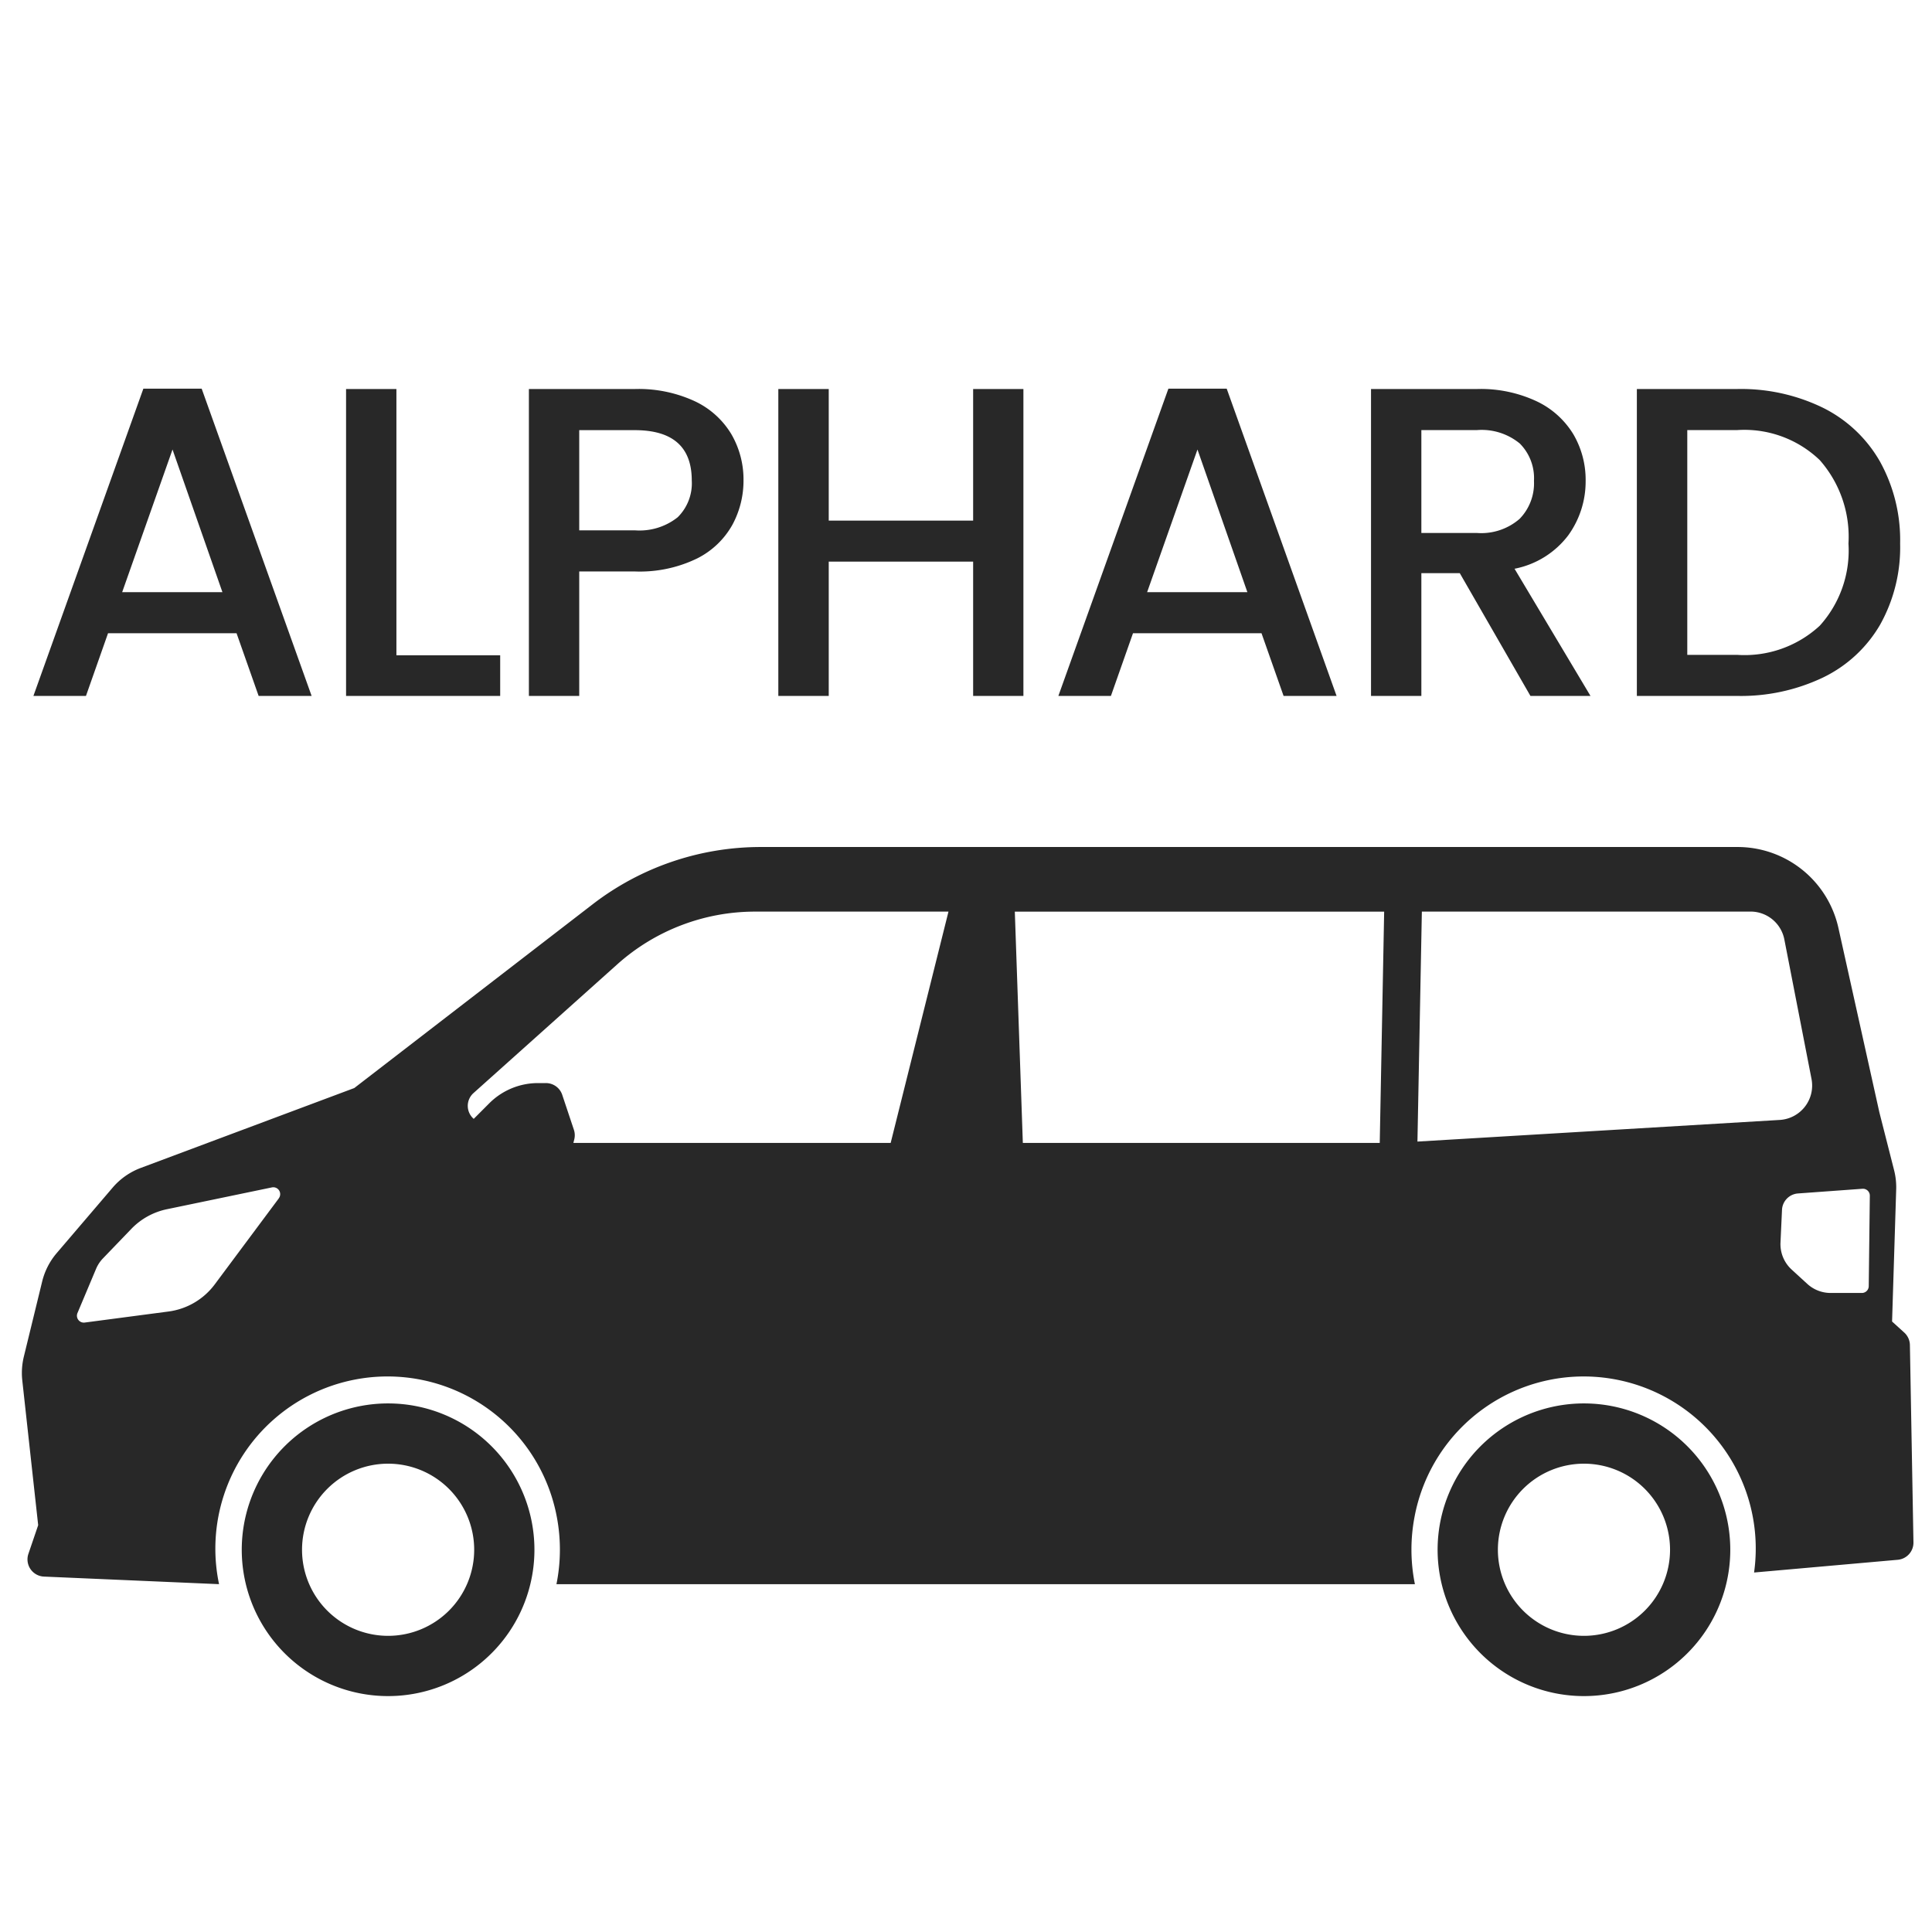 <svg xmlns="http://www.w3.org/2000/svg" xmlns:xlink="http://www.w3.org/1999/xlink" width="105" height="105" viewBox="0 0 105 105">
  <defs>
    <clipPath id="clip-path">
      <rect id="長方形_22357" data-name="長方形 22357" width="105" height="105" fill="#fff" stroke="#707070" stroke-width="1"/>
    </clipPath>
    <clipPath id="clip-path-2">
      <rect id="長方形_22356" data-name="長方形 22356" width="102.803" height="46.146" fill="#282828"/>
    </clipPath>
  </defs>
  <g id="マスクグループ_33" data-name="マスクグループ 33" clip-path="url(#clip-path)">
    <g id="グループ_26424" data-name="グループ 26424" transform="translate(0 34.06)">
      <g id="グループ_26423" data-name="グループ 26423">
        <g id="グループ_26422" data-name="グループ 26422" transform="translate(1.189 11.973)">
          <g id="グループ_26421" data-name="グループ 26421" transform="translate(0 0)" clip-path="url(#clip-path-2)">
            <path id="パス_207" data-name="パス 207" d="M26.058,45.81a7.953,7.953,0,1,0,7.952,7.952,7.953,7.953,0,0,0-7.952-7.952m0,12.631a4.678,4.678,0,1,1,4.678-4.678,4.678,4.678,0,0,1-4.678,4.678" transform="translate(-6.154 -15.57)" fill="#282828"/>
            <path id="パス_208" data-name="パス 208" d="M124.513,45.81a7.953,7.953,0,1,0,7.952,7.952,7.953,7.953,0,0,0-7.952-7.952m0,12.631a4.678,4.678,0,1,1,4.678-4.678,4.678,4.678,0,0,1-4.678,4.678" transform="translate(-39.617 -15.57)" fill="#282828"/>
            <path id="パス_209" data-name="パス 209" d="M102.61,27.065a.937.937,0,0,0-.308-.677l-.661-.6.224-7.183a3.76,3.76,0,0,0-.115-1.044l-.8-3.144L98.725,4.4A5.614,5.614,0,0,0,93.244,0H40.158a14.969,14.969,0,0,0-9.139,3.114L18.065,13.1l-11.6,4.34a3.738,3.738,0,0,0-1.533,1.073L1.888,22.076A3.748,3.748,0,0,0,1.1,23.625L.106,27.7A3.748,3.748,0,0,0,.022,28.99l.864,7.867L.355,38.414A.936.936,0,0,0,1.2,39.651l9.516.412A9.359,9.359,0,1,1,29.071,36.4a9.5,9.5,0,0,1-.018,3.663H75.708a9.493,9.493,0,0,1-.021-3.652A9.352,9.352,0,0,1,94.141,39.43l7.809-.692a.936.936,0,0,0,.853-.949ZM13.964,19.095,10.482,23.77a3.742,3.742,0,0,1-2.513,1.475l-4.554.6a.375.375,0,0,1-.394-.516l1.01-2.4a1.862,1.862,0,0,1,.374-.57l1.539-1.6a3.74,3.74,0,0,1,1.95-1.076L13.588,18.5a.374.374,0,0,1,.376.59m33.253-3.008H29.973l.048-.189a.937.937,0,0,0-.02-.525l-.634-1.9a.935.935,0,0,0-.887-.638h-.432a3.745,3.745,0,0,0-2.648,1.1l-.843.845a.933.933,0,0,1-.015-1.4l7.818-7a11.228,11.228,0,0,1,7.491-2.864H50.359Zm26.58,0H54.4L53.964,3.514H74.037Zm2.049-.073.24-12.5H93.949a1.872,1.872,0,0,1,1.837,1.514l1.477,7.584a1.872,1.872,0,0,1-1.725,2.226Zm24.527,7.858a.374.374,0,0,1-.374.37H98.3a1.874,1.874,0,0,1-1.264-.491l-.854-.782a1.871,1.871,0,0,1-.605-1.466l.082-1.779a.938.938,0,0,1,.867-.89l3.506-.255a.374.374,0,0,1,.4.378Z" transform="translate(0 0)" fill="#282828"/>
          </g>
        </g>
      </g>
    </g>
    <path id="パス_215" data-name="パス 215" d="M11.856-3.408H4.872L3.672,0H.816L6.792-16.7H9.96L15.936,0h-2.88ZM11.088-5.64,8.376-13.392,5.64-5.64Zm9.456,3.432h5.64V0H17.808V-16.68h2.736Zm18.864-9.5a5.036,5.036,0,0,1-.6,2.4,4.5,4.5,0,0,1-1.92,1.836,7.126,7.126,0,0,1-3.384.708H30.48V0H27.744V-16.68H33.5a7.272,7.272,0,0,1,3.252.66,4.589,4.589,0,0,1,1.992,1.788A4.9,4.9,0,0,1,39.408-11.712ZM33.5-9a3.335,3.335,0,0,0,2.328-.708,2.589,2.589,0,0,0,.768-2q0-2.736-3.1-2.736H30.48V-9Zm21.12-7.68V0H51.888V-7.3H44.04V0H41.3V-16.68H44.04v7.152h7.848V-16.68ZM67.56-3.408H60.576L59.376,0H56.52L62.5-16.7h3.168L71.64,0H68.76ZM66.792-5.64,64.08-13.392,61.344-5.64ZM82.176,0l-3.84-6.672H76.248V0H73.512V-16.68h5.76a7.162,7.162,0,0,1,3.252.672,4.662,4.662,0,0,1,1.992,1.8,4.9,4.9,0,0,1,.66,2.52,4.994,4.994,0,0,1-.948,2.964,4.811,4.811,0,0,1-2.916,1.812L85.44,0ZM76.248-8.856h3.024a3.173,3.173,0,0,0,2.316-.768,2.765,2.765,0,0,0,.78-2.064,2.668,2.668,0,0,0-.768-2.028,3.263,3.263,0,0,0-2.328-.732H76.248Zm17.16-7.824a10.159,10.159,0,0,1,4.668,1.02,7.3,7.3,0,0,1,3.1,2.928,8.807,8.807,0,0,1,1.092,4.452,8.609,8.609,0,0,1-1.092,4.416A7.212,7.212,0,0,1,98.076-1a10.364,10.364,0,0,1-4.668,1H87.96V-16.68Zm0,14.448A6.02,6.02,0,0,0,97.9-3.816a6.091,6.091,0,0,0,1.56-4.464,6.3,6.3,0,0,0-1.56-4.536,5.918,5.918,0,0,0-4.488-1.632H90.7V-2.232Z" transform="translate(1 37.822)" fill="#282828"/>
  </g>
</svg>
